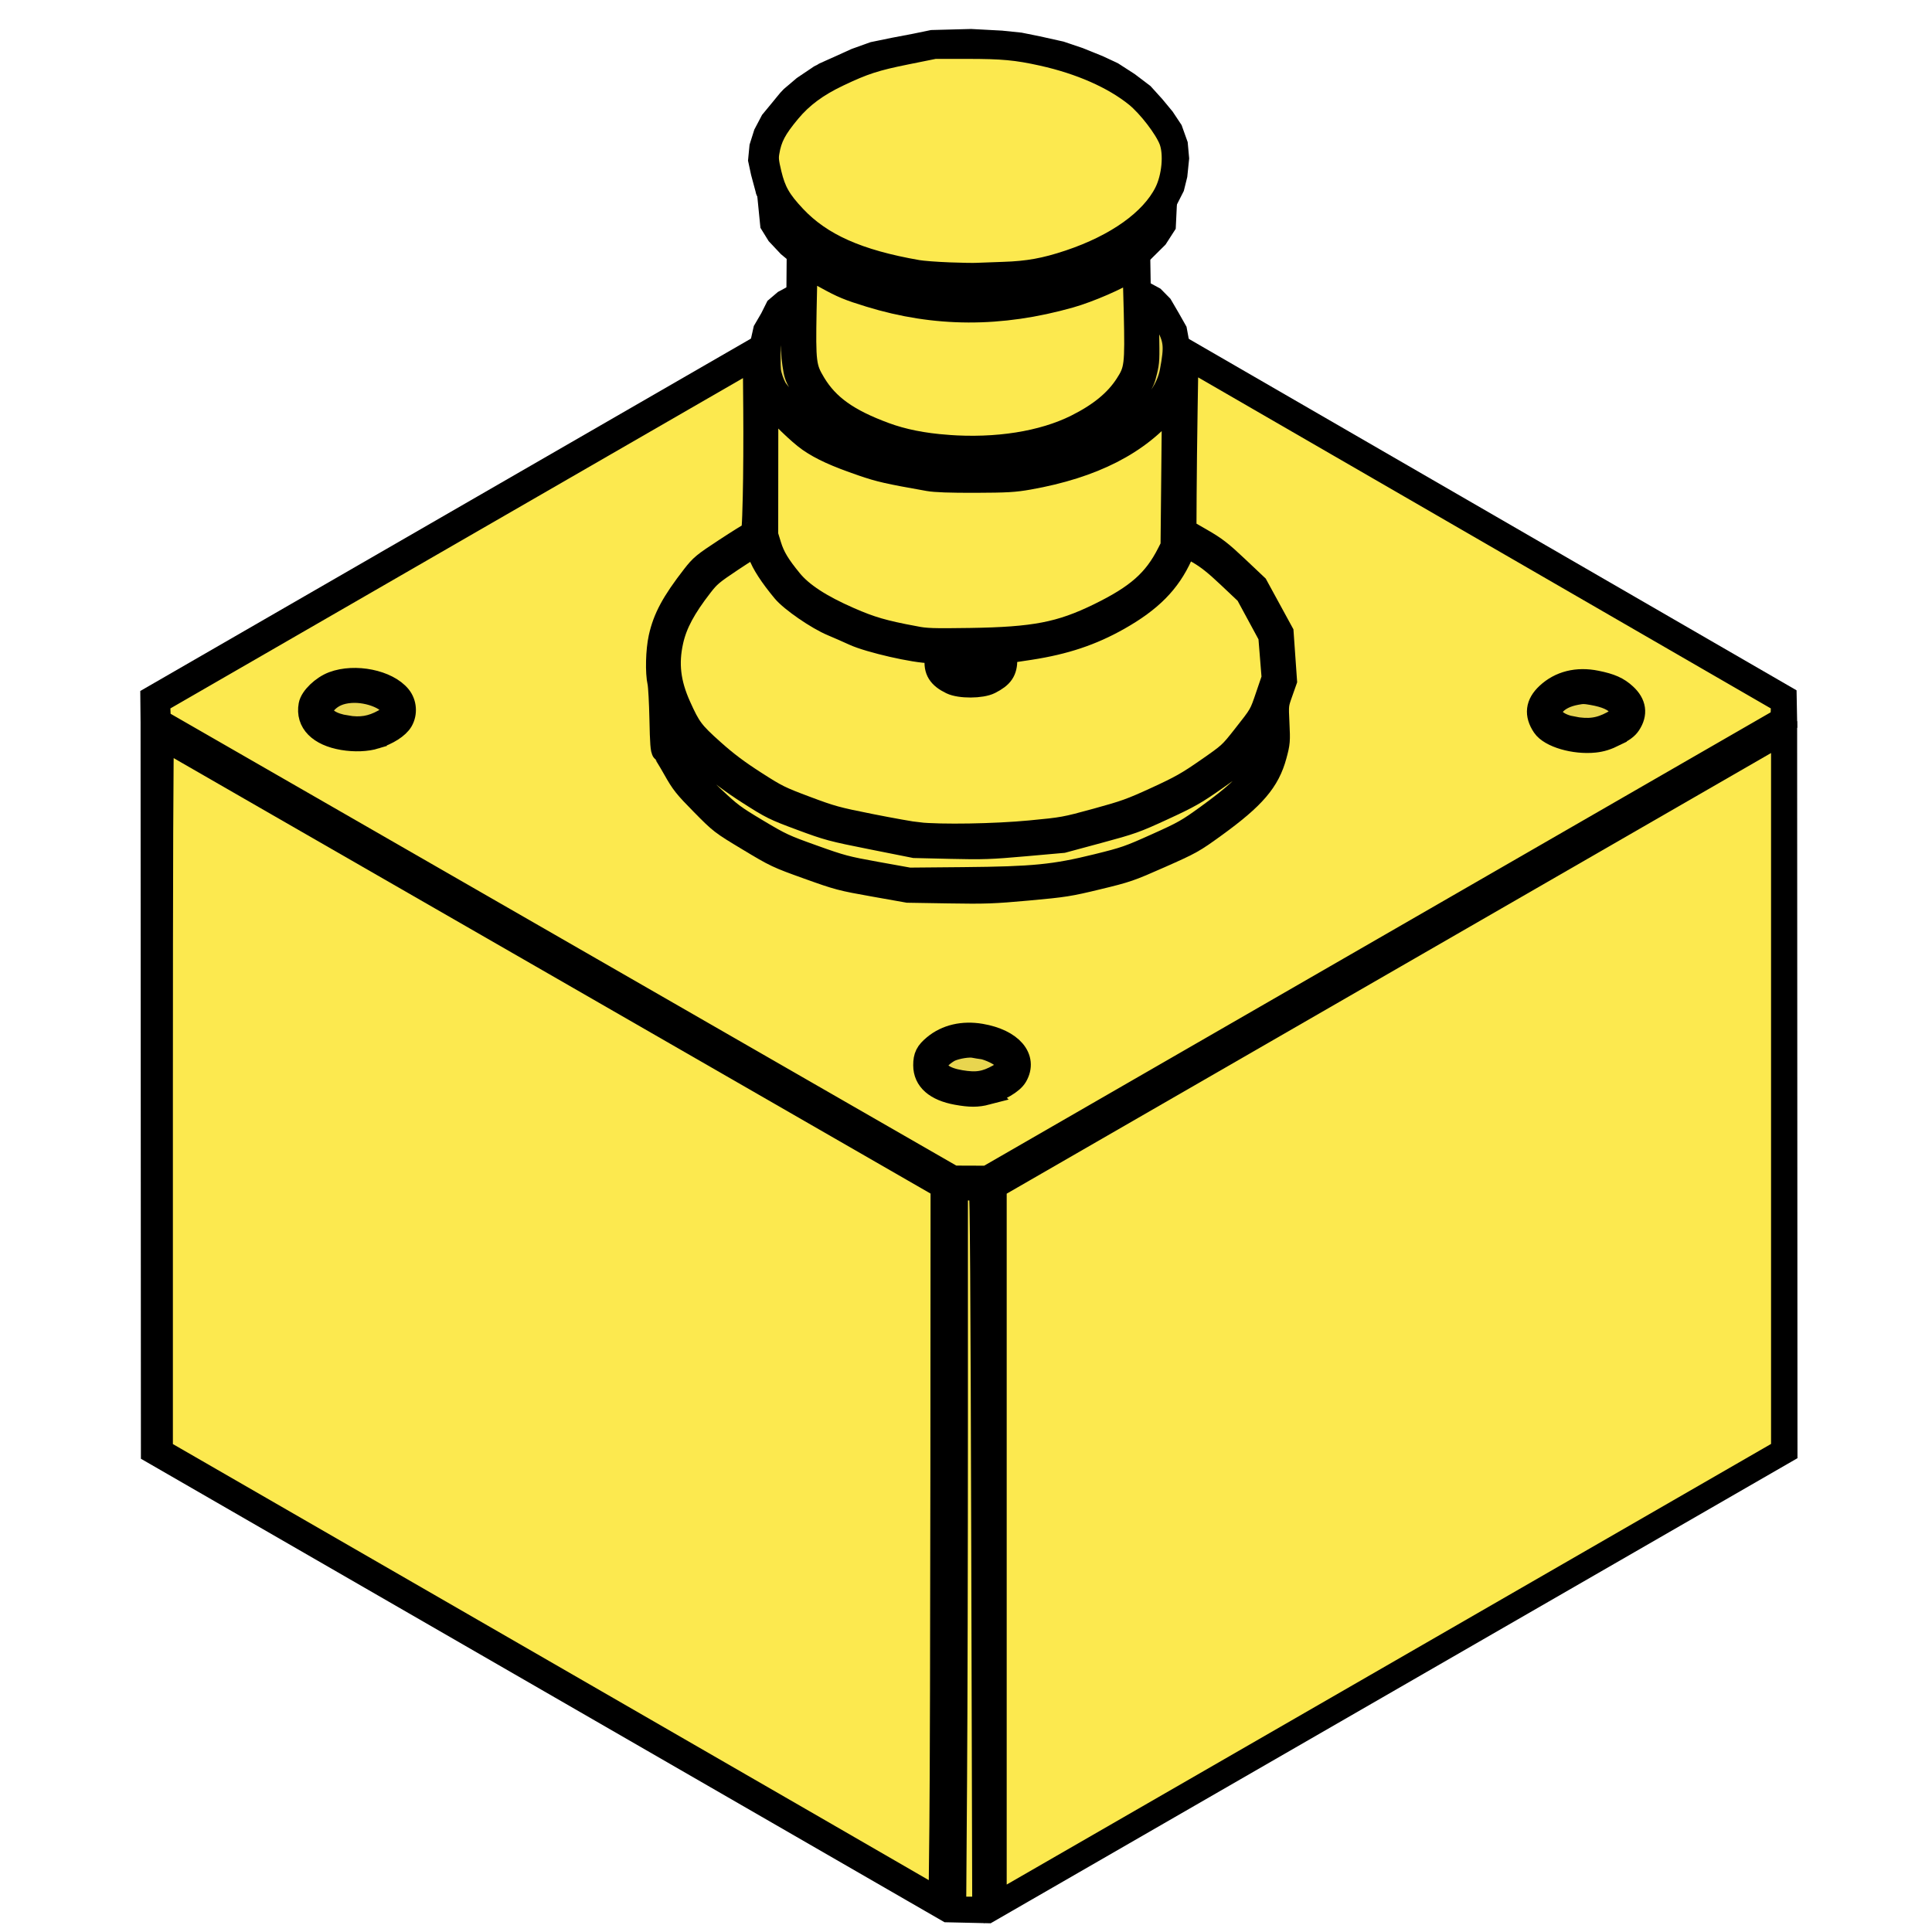 <?xml version="1.0" encoding="UTF-8" standalone="no"?>
<!-- Created with Inkscape (http://www.inkscape.org/) -->

<svg
   xmlns:dc="http://purl.org/dc/elements/1.1/"
   xmlns:cc="http://creativecommons.org/ns#"
   xmlns:rdf="http://www.w3.org/1999/02/22-rdf-syntax-ns#"
   xmlns:svg="http://www.w3.org/2000/svg"
   xmlns="http://www.w3.org/2000/svg"
   xmlns:sodipodi="http://sodipodi.sourceforge.net/DTD/sodipodi-0.dtd"
   xmlns:inkscape="http://www.inkscape.org/namespaces/inkscape"
   width="64"
   height="64"
   viewBox="0 0 16.933 16.933"
   version="1.1"
   id="svg8"
   inkscape:version="0.92.4 (5da689c313, 2019-01-14)"
   sodipodi:docname="NemaMotor_cmd.svg">
  <defs
     id="defs2" />
  <sodipodi:namedview
     id="base"
     pagecolor="#ffffff"
     bordercolor="#666666"
     borderopacity="1.0"
     inkscape:pageopacity="0.0"
     inkscape:pageshadow="2"
     inkscape:zoom="16"
     inkscape:cx="9.919894"
     inkscape:cy="33.856913"
     inkscape:document-units="mm"
     inkscape:current-layer="layer1"
     showgrid="false"
     units="px"
     inkscape:window-width="3840"
     inkscape:window-height="2055"
     inkscape:window-x="-13"
     inkscape:window-y="-13"
     inkscape:window-maximized="1" />
  <g
     inkscape:label="Capa 1"
     inkscape:groupmode="layer"
     id="layer1"
     transform="translate(0,-280.067)">
    <path
       style="fill:none;stroke:#000000;stroke-width:0.198;stroke-linecap:butt;stroke-linejoin:miter;stroke-opacity:1;stroke-miterlimit:4;stroke-dasharray:none"
       d="m 1.332,286.399 6.989,4.017 0.33,0.008 7.001,-4.036 -0.004,-0.213 -5.316,-3.074"
       id="path4533"
       inkscape:connector-curvature="0" />
    <path
       style="fill:none;stroke:#000000;stroke-width:0.198;stroke-linecap:butt;stroke-linejoin:miter;stroke-opacity:1;stroke-miterlimit:4;stroke-dasharray:none"
       d="m 8.321,290.416 -0.015,6.4"
       id="path4537"
       inkscape:connector-curvature="0" />
    <path
       style="fill:none;stroke:#000000;stroke-width:0.198;stroke-linecap:butt;stroke-linejoin:miter;stroke-opacity:1;stroke-miterlimit:4;stroke-dasharray:none"
       d="m 8.657,296.824 -0.006,-6.4"
       id="path4539"
       inkscape:connector-curvature="0" />
    <path
       style="fill:none;stroke:#000000;stroke-width:0.198;stroke-linecap:butt;stroke-linejoin:miter;stroke-opacity:1;stroke-miterlimit:4;stroke-dasharray:none"
       d="m 15.652,286.388 0.003,6.402 -6.998,4.034 -0.351,-0.008 -6.972,-4.021 -0.003,-6.396 -0.002,-0.219 5.329,-3.075"
       id="path4543"
       inkscape:connector-curvature="0" />
    <path
       style="fill:none;stroke:#000000;stroke-width:0.198;stroke-linecap:butt;stroke-linejoin:miter;stroke-opacity:1;stroke-miterlimit:4;stroke-dasharray:none"
       d="m 6.654,284.759 -0.085,0.035 -0.391,0.258 -0.141,0.18 -0.119,0.182 -0.069,0.15 -0.047,0.212 0.006,0.194 0.027,0.163 c 0.061,0.126 0.083,0.217 0.198,0.393 l 0.339,0.302 0.413,0.265 0.494,0.184 0.734,0.145 0.637,0.012 0.657,-0.06 0.597,-0.163 0.496,-0.229 0.397,-0.277 0.279,-0.353 0.118,-0.339 -0.031,-0.397 -0.211,-0.387 -0.325,-0.308 -0.285,-0.165"
       id="path825"
       inkscape:connector-curvature="0"
       sodipodi:nodetypes="ccccccccccccccccccccccccc" />
    <path
       style="fill:none;stroke:#000000;stroke-width:0.198;stroke-linecap:butt;stroke-linejoin:miter;stroke-opacity:1;stroke-miterlimit:4;stroke-dasharray:none"
       d="m 5.844,286.633 -0.009,-0.5"
       id="path827"
       inkscape:connector-curvature="0"
       sodipodi:nodetypes="cc" />
    <path
       style="fill:none;stroke:#000000;stroke-width:0.198;stroke-linecap:butt;stroke-linejoin:miter;stroke-opacity:1;stroke-miterlimit:4;stroke-dasharray:none"
       d="m 5.825,286.553 0.211,0.37 0.327,0.316 0.461,0.275 0.544,0.194 0.606,0.105 0.699,0.006 0.657,-0.058 0.552,-0.136 0.525,-0.236 0.389,-0.281 0.186,-0.179 0.099,-0.165 0.056,-0.212 -0.014,-0.33"
       id="path829"
       inkscape:connector-curvature="0"
       sodipodi:nodetypes="ccccccccccccccc" />
    <path
       style="fill:none;stroke:#000000;stroke-width:0.198;stroke-linecap:butt;stroke-linejoin:miter;stroke-opacity:1;stroke-miterlimit:4;stroke-dasharray:none"
       d="m 8.258,285.721 -0.016,0.159 0.017,0.051 0.049,0.046 0.048,0.022 0.08,0.018 0.093,10e-4 0.094,-0.015 0.057,-0.031 0.052,-0.042 0.023,-0.058 -0.007,-0.145 z"
       id="path831"
       inkscape:connector-curvature="0" />
    <path
       style="fill:none;stroke:#000000;stroke-width:0.198;stroke-linecap:butt;stroke-linejoin:miter;stroke-opacity:1;stroke-miterlimit:4;stroke-dasharray:none"
       d="m 6.659,283.105 -0.005,1.654 0.067,0.206 0.089,0.132 0.144,0.175 0.107,0.07 0.156,0.105 0.153,0.063 0.225,0.101 0.157,0.037 0.224,0.049 0.144,0.02 0.137,0.004 0.572,-0.007 0.345,-0.052 0.278,-0.079 0.22,-0.099 0.182,-0.102 0.162,-0.115 0.134,-0.131 0.1,-0.155 0.059,-0.129 0.021,-1.75"
       id="path833"
       inkscape:connector-curvature="0" />
    <path
       style="fill:none;stroke:#000000;stroke-width:0.198;stroke-linecap:butt;stroke-linejoin:miter;stroke-opacity:1;stroke-miterlimit:4;stroke-dasharray:none"
       d="m 6.994,282.299 -0.007,0.865 0.025,0.17 0.073,0.13 0.081,0.118 0.15,0.131 0.158,0.096 0.171,0.076 0.241,0.084 0.273,0.046 0.33,0.02 0.285,-0.007 0.326,-0.056 0.233,-0.076 0.23,-0.112 0.134,-0.095 0.148,-0.137 0.115,-0.174 0.032,-0.146 0.003,-0.14 -0.013,-0.8"
       id="path835"
       inkscape:connector-curvature="0" />
    <path
       style="fill:none;stroke:#000000;stroke-width:0.198;stroke-linecap:butt;stroke-linejoin:miter;stroke-opacity:1;stroke-miterlimit:4;stroke-dasharray:none"
       d="m 6.969,282.657 -0.095,0.051 -0.068,0.058 -0.047,0.094 -0.059,0.101 -0.022,0.098 0.001,0.079 -0.007,0.173 0.057,0.175 c 0,0 0.094,0.11 0.094,0.122 0,0.012 0.197,0.208 0.197,0.208 l 0.187,0.127 0.268,0.112 0.265,0.086 0.277,0.051 0.184,0.03 0.183,0.013 0.27,-0.003 0.237,-0.017 0.198,-0.033 0.161,-0.036 0.253,-0.081 0.23,-0.101 0.19,-0.121 0.146,-0.119 0.129,-0.151 c 0,0 0.074,-0.14 0.079,-0.14 0.004,0 0.04,-0.205 0.04,-0.205 l 0.013,-0.127 -0.025,-0.136 -0.06,-0.106 -0.066,-0.113 -0.068,-0.069 -0.14,-0.076"
       id="path837"
       inkscape:connector-curvature="0"
       sodipodi:nodetypes="cccccccccsccccccccccccccccsccccccc" />
    <path
       style="fill:none;stroke:#000000;stroke-width:0.198;stroke-linecap:butt;stroke-linejoin:miter;stroke-opacity:1;stroke-miterlimit:4;stroke-dasharray:none"
       d="m 8.51,280.42 -0.339,0.009 -0.15,0.031 -0.184,0.035 -0.18,0.037 -0.156,0.056 -0.141,0.064 c 0,0 -0.158,0.07 -0.163,0.074 -0.005,0.004 -0.154,0.104 -0.154,0.104 0,0 -0.105,0.09 -0.112,0.095 -0.006,0.005 -0.084,0.101 -0.084,0.101 l -0.085,0.103 -0.059,0.112 -0.036,0.114 -0.011,0.114 0.023,0.107 c 0,0 0.041,0.152 0.042,0.159 0.001,0.007 0.062,0.111 0.065,0.115 0.003,0.004 0.105,0.132 0.105,0.132 l 0.151,0.143 0.179,0.121 0.217,0.099 0.236,0.079 0.289,0.061 0.213,0.03 0.147,0.006 0.18,0.002 0.225,-0.003 c 0,0 0.21,-0.013 0.216,-0.013 0.006,0 0.217,-0.038 0.222,-0.041 0.005,-0.003 0.208,-0.057 0.208,-0.057 l 0.228,-0.091 0.194,-0.094 0.152,-0.109 0.104,-0.08 0.089,-0.095 0.075,-0.104 0.066,-0.13 0.026,-0.105 0.015,-0.146 -0.011,-0.121 -0.045,-0.126 -0.069,-0.104 -0.086,-0.104 -0.096,-0.106 -0.128,-0.097 -0.138,-0.089 -0.124,-0.058 -0.171,-0.069 -0.16,-0.054 -0.202,-0.045 -0.154,-0.031 -0.165,-0.017 z"
       id="path839"
       inkscape:connector-curvature="0" />
    <path
       style="fill:none;stroke:#000000;stroke-width:0.198;stroke-linecap:butt;stroke-linejoin:miter;stroke-miterlimit:4;stroke-dasharray:none;stroke-opacity:1"
       d="m 6.732,281.74 0.029,0.291 0.055,0.089 0.096,0.102 0.124,0.103 0.185,0.105 0.19,0.103 0.203,0.063 0.219,0.068 0.213,0.033 0.225,0.031 0.241,0.006 0.187,-0.01 0.222,-0.019 0.196,-0.037 0.198,-0.052 0.161,-0.048 0.201,-0.088 0.155,-0.079 0.186,-0.134 0.12,-0.119 0.069,-0.107 0.01,-0.207"
       id="path841"
       inkscape:connector-curvature="0"
       sodipodi:nodetypes="ccccccccccccccccccccccc" />
    <path
       style="fill:none;stroke:#000000;stroke-width:0.198;stroke-linecap:butt;stroke-linejoin:miter;stroke-miterlimit:4;stroke-dasharray:none;stroke-opacity:1"
       d="m 3.149,286.064 c -0.034,-0.007 -0.069,-0.005 -0.103,0.002 -0.063,0.007 -0.094,0.017 -0.13,0.035 -0.059,0.02 -0.086,0.06 -0.12,0.088 -0.03,0.025 -0.035,0.062 -0.035,0.101 7.141e-4,0.033 0.021,0.071 0.06,0.115 0.046,0.031 0.064,0.039 0.099,0.051 0.076,0.025 0.135,0.024 0.196,0.036 0.155,-0.008 0.106,-0.011 0.189,-0.034 0.064,-0.028 0.104,-0.052 0.137,-0.074 0.044,-0.056 0.049,-0.085 0.044,-0.109 0.003,-0.04 -0.018,-0.062 -0.036,-0.086 -0.051,-0.055 -0.076,-0.057 -0.11,-0.076 -0.068,-0.034 -0.129,-0.038 -0.192,-0.049 z"
       id="path843"
       inkscape:connector-curvature="0"
       sodipodi:nodetypes="ccccccccccccccc" />
    <path
       style="fill:none;stroke:#000000;stroke-width:0.198;stroke-linecap:butt;stroke-linejoin:miter;stroke-miterlimit:4;stroke-dasharray:none;stroke-opacity:1"
       d="m 8.528,289.171 c -0.034,-0.007 -0.069,-0.005 -0.103,0.002 -0.063,0.007 -0.094,0.017 -0.13,0.035 -0.059,0.02 -0.086,0.06 -0.12,0.088 -0.03,0.025 -0.035,0.062 -0.035,0.101 7.141e-4,0.033 0.021,0.071 0.06,0.115 0.046,0.031 0.064,0.039 0.099,0.051 0.076,0.025 0.135,0.024 0.196,0.036 0.155,-0.008 0.106,-0.011 0.189,-0.034 0.064,-0.028 0.104,-0.052 0.137,-0.074 0.044,-0.056 0.049,-0.085 0.044,-0.109 0.003,-0.04 -0.018,-0.062 -0.036,-0.086 -0.051,-0.055 -0.076,-0.057 -0.11,-0.076 -0.068,-0.034 -0.129,-0.038 -0.192,-0.049 z"
       id="path843-1"
       inkscape:connector-curvature="0"
       sodipodi:nodetypes="ccccccccccccccc" />
    <path
       style="fill:none;stroke:#000000;stroke-width:0.198;stroke-linecap:butt;stroke-linejoin:miter;stroke-miterlimit:4;stroke-dasharray:none;stroke-opacity:1"
       d="m 13.904,286.078 c -0.034,-0.007 -0.069,-0.005 -0.103,0.002 -0.063,0.007 -0.094,0.017 -0.13,0.035 -0.059,0.02 -0.086,0.06 -0.12,0.088 -0.03,0.025 -0.035,0.062 -0.035,0.101 7.14e-4,0.033 0.021,0.071 0.06,0.115 0.046,0.031 0.064,0.039 0.099,0.051 0.076,0.025 0.135,0.024 0.196,0.036 0.155,-0.008 0.106,-0.011 0.189,-0.034 0.064,-0.028 0.104,-0.052 0.137,-0.074 0.044,-0.056 0.049,-0.085 0.044,-0.109 0.003,-0.04 -0.018,-0.062 -0.036,-0.086 -0.051,-0.055 -0.076,-0.057 -0.11,-0.076 -0.068,-0.034 -0.129,-0.038 -0.192,-0.049 z"
       id="path843-3"
       inkscape:connector-curvature="0"
       sodipodi:nodetypes="ccccccccccccccc" />
    <path
       style="opacity:1;fill:#00cd64;fill-opacity:1;fill-rule:nonzero;stroke:#000000;stroke-width:0.75;stroke-miterlimit:4;stroke-dasharray:none;stroke-opacity:1"
       d="m 18.203,55.458 -12.927,-7.461 -0.011,-11.851 -0.011,-11.851 0.144,0.088 c 0.079,0.048 5.911,3.402 12.96,7.454 7.049,4.051 12.832,7.381 12.851,7.4 0.04,0.039 -0.013,23.694 -0.053,23.688 -0.014,-0.002 -5.843,-3.362 -12.953,-7.465 z"
       id="path866"
       inkscape:connector-curvature="0"
       transform="matrix(0.265,0,0,0.265,0,280.067)" />
    <path
       style="opacity:1;fill:#00cd64;fill-opacity:1;fill-rule:nonzero;stroke:#000000;stroke-width:0.75;stroke-miterlimit:4;stroke-dasharray:none;stroke-opacity:1"
       d="M 30.158,62.321 C 29.623,62.014 24.413,59.009 18.579,55.643 12.745,52.277 7.371,49.176 6.635,48.752 L 5.299,47.981 V 36.166 24.351 l 0.365,0.213 c 0.201,0.117 5.466,3.146 11.7,6.732 6.235,3.585 11.898,6.844 12.584,7.241 l 1.248,0.722 -0.006,7.338 c -0.004,4.036 -0.018,9.351 -0.033,11.811 l -0.027,4.473 z"
       id="path868"
       inkscape:connector-curvature="0"
       transform="matrix(0.265,0,0,0.265,0,280.067)" />
    <path
       style="opacity:1;fill:#fce94f;fill-opacity:1;fill-rule:nonzero;stroke:#000000;stroke-width:0.75;stroke-miterlimit:4;stroke-dasharray:none;stroke-opacity:1"
       d="M 30.843,62.688 C 30.709,62.607 24.917,59.264 17.971,55.259 L 5.343,47.977 V 36.202 c 0,-7.471 0.015,-11.769 0.042,-11.76 0.023,0.008 5.83,3.345 12.905,7.416 l 12.862,7.401 -0.006,9.348 c -0.004,5.141 -0.018,10.446 -0.033,11.787 l -0.027,2.439 z"
       id="path870"
       inkscape:connector-curvature="0"
       transform="matrix(0.265,0,0,0.265,0,280.067)" />
    <path
       style="opacity:1;fill:#fce94f;fill-opacity:1;fill-rule:nonzero;stroke:#000000;stroke-width:0.75;stroke-miterlimit:4;stroke-dasharray:none;stroke-opacity:1"
       d="m 32.92,51.118 8.5e-5,-11.856 12.802,-7.38 c 7.041,-4.059 12.898,-7.436 13.015,-7.503 l 0.213,-0.122 v 11.858 11.858 l -12.911,7.444 c -7.101,4.094 -12.958,7.47 -13.015,7.501 l -0.104,0.057 z"
       id="path872"
       inkscape:connector-curvature="0"
       transform="matrix(0.265,0,0,0.265,0,280.067)" />
    <path
       style="opacity:1;fill:#fce94f;fill-opacity:1;fill-rule:nonzero;stroke:#000000;stroke-width:0.75;stroke-miterlimit:4;stroke-dasharray:none;stroke-opacity:1"
       d="m 31.609,58.921 c 0.016,-2.301 0.029,-7.651 0.029,-11.888 v -7.705 l 0.365,6.76e-4 c 0.201,3.72e-4 0.387,0.015 0.414,0.033 0.035,0.024 0.058,3.302 0.081,11.888 l 0.032,11.855 H 32.054 31.58 Z"
       id="path874"
       inkscape:connector-curvature="0"
       transform="matrix(0.265,0,0,0.265,0,280.067)" />
    <path
       style="opacity:1;fill:#fce94f;fill-opacity:1;fill-rule:nonzero;stroke:#000000;stroke-width:0.75;stroke-miterlimit:4;stroke-dasharray:none;stroke-opacity:1"
       d="M 18.402,31.377 5.276,23.829 5.264,23.524 5.251,23.219 15.097,17.539 l 9.846,-5.68 0.014,1.681 c 0.008,0.924 4.46e-4,2.221 -0.016,2.881 -0.026,1.059 -0.038,1.203 -0.102,1.22 -0.04,0.011 -0.423,0.249 -0.851,0.53 -0.722,0.474 -0.799,0.537 -1.065,0.879 -0.675,0.87 -0.953,1.386 -1.098,2.037 -0.095,0.426 -0.113,1.157 -0.037,1.492 0.025,0.109 0.054,0.655 0.066,1.211 0.016,0.783 0.034,1.023 0.081,1.061 0.033,0.026 0.194,0.287 0.358,0.578 0.269,0.478 0.36,0.593 0.922,1.163 0.619,0.628 0.63,0.637 1.541,1.185 0.889,0.536 0.949,0.564 1.967,0.929 1.003,0.36 1.1,0.385 2.177,0.576 l 1.127,0.2 1.348,0.022 c 1.214,0.02 1.475,0.011 2.63,-0.094 1.197,-0.109 1.349,-0.132 2.298,-0.362 0.971,-0.234 1.064,-0.267 2.077,-0.715 1.019,-0.451 1.09,-0.491 1.806,-1.01 1.298,-0.941 1.768,-1.49 1.997,-2.335 0.113,-0.418 0.118,-0.475 0.089,-1.061 -0.03,-0.618 -0.03,-0.62 0.11,-1.016 l 0.14,-0.397 -0.056,-0.796 -0.056,-0.796 -0.424,-0.777 -0.424,-0.777 -0.639,-0.604 C 40.378,18.25 40.201,18.114 39.739,17.848 l -0.543,-0.313 0.006,-1.18 c 0.003,-0.649 0.018,-1.931 0.033,-2.849 l 0.027,-1.669 9.845,5.691 9.845,5.691 -0.012,0.281 -0.012,0.281 -13.139,7.574 -13.139,7.574 -0.561,-0.002 -0.561,-0.002 z m 14.228,4.79 c 0.432,-0.112 0.851,-0.358 0.977,-0.573 0.351,-0.599 -0.154,-1.189 -1.166,-1.362 -0.593,-0.101 -1.14,0.026 -1.542,0.36 -0.252,0.209 -0.321,0.346 -0.321,0.639 0,0.486 0.37,0.811 1.069,0.938 0.438,0.079 0.677,0.079 0.984,-9.69e-4 z M 53.416,24.301 c 0.272,-0.135 0.394,-0.224 0.477,-0.349 0.231,-0.348 0.184,-0.677 -0.139,-0.974 -0.242,-0.223 -0.483,-0.33 -0.959,-0.426 -0.635,-0.129 -1.202,0.013 -1.622,0.406 -0.349,0.326 -0.39,0.671 -0.127,1.062 0.223,0.332 1.027,0.567 1.693,0.497 0.23,-0.025 0.406,-0.08 0.677,-0.214 z m -40.996,0.091 c 0.404,-0.125 0.745,-0.343 0.867,-0.554 0.145,-0.251 0.12,-0.579 -0.063,-0.805 -0.408,-0.503 -1.48,-0.722 -2.208,-0.449 -0.352,0.132 -0.722,0.487 -0.767,0.738 -0.103,0.562 0.308,0.979 1.093,1.112 0.384,0.065 0.785,0.049 1.078,-0.041 z"
       id="path876"
       inkscape:connector-curvature="0"
       transform="matrix(0.265,0,0,0.265,0,280.067)" />
    <path
       style="opacity:1;fill:#fce94f;fill-opacity:1;fill-rule:nonzero;stroke:#000000;stroke-width:0.75;stroke-miterlimit:4;stroke-dasharray:none;stroke-opacity:1"
       d="m 30.357,27.57 c -0.182,-0.019 -0.884,-0.144 -1.558,-0.278 -1.136,-0.226 -1.295,-0.27 -2.143,-0.588 -0.861,-0.323 -0.963,-0.373 -1.69,-0.84 -0.565,-0.363 -0.938,-0.643 -1.384,-1.042 -0.67,-0.598 -0.775,-0.738 -1.104,-1.471 -0.342,-0.76 -0.417,-1.404 -0.252,-2.147 0.127,-0.57 0.409,-1.097 0.981,-1.835 0.25,-0.322 0.35,-0.405 1.002,-0.84 0.399,-0.265 0.745,-0.482 0.769,-0.482 0.024,0 0.088,0.131 0.142,0.29 0.098,0.29 0.372,0.713 0.786,1.212 0.265,0.319 1.122,0.909 1.621,1.116 0.182,0.076 0.504,0.217 0.715,0.314 0.513,0.236 2.024,0.581 2.545,0.581 h 0.199 l -0.026,0.221 c -0.046,0.387 0.094,0.613 0.5,0.809 0.293,0.142 0.997,0.138 1.282,-0.006 0.407,-0.207 0.53,-0.389 0.53,-0.782 0,-0.133 0.018,-0.241 0.04,-0.241 0.022,0 0.36,-0.049 0.752,-0.11 1.155,-0.178 2.037,-0.473 2.932,-0.978 1.072,-0.606 1.672,-1.215 2.072,-2.099 l 0.152,-0.337 0.411,0.238 c 0.305,0.176 0.565,0.383 1.007,0.801 l 0.596,0.563 0.378,0.698 0.378,0.698 0.056,0.694 0.056,0.694 -0.195,0.572 c -0.223,0.656 -0.204,0.624 -0.789,1.366 -0.434,0.551 -0.456,0.571 -1.193,1.083 -0.648,0.45 -0.879,0.581 -1.679,0.949 -0.833,0.383 -1.037,0.456 -1.989,0.717 -1.036,0.284 -1.087,0.293 -2.188,0.398 -1.167,0.111 -2.943,0.141 -3.712,0.062 z"
       id="path878"
       inkscape:connector-curvature="0"
       transform="matrix(0.265,0,0,0.265,0,280.067)" />
    <path
       style="opacity:1;fill:#fce94f;fill-opacity:1;fill-rule:nonzero;stroke:#000000;stroke-width:0.75;stroke-miterlimit:4;stroke-dasharray:none;stroke-opacity:1"
       d="M 28.987,28.875 C 27.979,28.693 27.834,28.655 26.891,28.317 25.938,27.977 25.827,27.925 25.044,27.457 24.283,27.002 24.157,26.909 23.604,26.386 23.021,25.834 22.985,25.79 22.649,25.201 22.312,24.612 22.298,24.577 22.28,24.258 l -0.019,-0.331 0.192,0.317 c 0.298,0.492 1.252,1.318 2.29,1.982 0.773,0.494 0.85,0.533 1.75,0.867 0.893,0.332 1.013,0.364 2.347,0.63 l 1.406,0.28 1.193,0.028 c 1.066,0.025 1.328,0.016 2.453,-0.084 l 1.26,-0.112 1.171,-0.316 c 1.102,-0.297 1.229,-0.342 2.144,-0.764 0.858,-0.395 1.062,-0.511 1.733,-0.981 0.743,-0.52 0.771,-0.546 1.199,-1.088 l 0.438,-0.555 0.023,0.174 c 0.034,0.251 -0.151,0.878 -0.364,1.237 -0.23,0.387 -0.675,0.796 -1.57,1.444 -0.652,0.472 -0.782,0.546 -1.679,0.949 -0.911,0.41 -1.036,0.453 -1.967,0.683 -1.408,0.347 -2.09,0.415 -4.419,0.436 l -1.79,0.016 z"
       id="path880"
       inkscape:connector-curvature="0"
       transform="matrix(0.265,0,0,0.265,0,280.067)" />
    <path
       style="opacity:1;fill:#fce94f;fill-opacity:1;fill-rule:nonzero;stroke:#000000;stroke-width:0.75;stroke-miterlimit:4;stroke-dasharray:none;stroke-opacity:1"
       d="m 30.246,21.08 c -1.034,-0.195 -1.435,-0.311 -2.154,-0.625 -0.947,-0.414 -1.567,-0.818 -1.926,-1.255 -0.41,-0.5 -0.58,-0.783 -0.696,-1.158 l -0.107,-0.347 0.002,-2.254 0.002,-2.254 0.119,0.153 c 0.282,0.362 0.942,1.001 1.268,1.228 0.408,0.283 0.89,0.503 1.776,0.807 0.571,0.196 0.83,0.255 2.179,0.494 0.227,0.04 0.715,0.057 1.547,0.055 1.046,-0.004 1.293,-0.018 1.768,-0.102 2.124,-0.376 3.646,-1.153 4.638,-2.369 l 0.144,-0.177 -0.024,2.394 -0.024,2.394 -0.116,0.228 c -0.46,0.908 -1.03,1.411 -2.298,2.031 -1.276,0.624 -2.137,0.789 -4.265,0.821 -1.233,0.018 -1.443,0.011 -1.834,-0.063 z"
       id="path882"
       inkscape:connector-curvature="0"
       transform="matrix(0.265,0,0,0.265,0,280.067)" />
    <path
       style="opacity:1;fill:#fce94f;fill-opacity:1;fill-rule:nonzero;stroke:#000000;stroke-width:0.75;stroke-miterlimit:4;stroke-dasharray:none;stroke-opacity:1"
       d="m 31.329,14.756 c -0.804,-0.06 -1.468,-0.193 -2.062,-0.412 -1.225,-0.452 -1.888,-0.926 -2.333,-1.665 -0.313,-0.521 -0.333,-0.675 -0.301,-2.42 0.014,-0.784 0.031,-1.425 0.038,-1.425 0.007,0 0.297,0.157 0.645,0.35 0.541,0.299 0.75,0.386 1.447,0.6 2.176,0.669 4.326,0.676 6.632,0.023 0.625,-0.177 1.612,-0.606 1.959,-0.85 0.068,-0.048 0.131,-0.08 0.14,-0.072 0.009,0.009 0.03,0.664 0.048,1.456 0.039,1.753 0.021,1.897 -0.294,2.384 -0.346,0.535 -0.873,0.967 -1.653,1.357 -1.111,0.555 -2.637,0.796 -4.265,0.675 z"
       id="path884"
       inkscape:connector-curvature="0"
       transform="matrix(0.265,0,0,0.265,0,280.067)" />
    <path
       style="opacity:1;fill:#fce94f;fill-opacity:1;fill-rule:nonzero;stroke:#000000;stroke-width:0.75;stroke-miterlimit:4;stroke-dasharray:none;stroke-opacity:1"
       d="M 31.373,9.051 C 30.972,9.036 30.509,9.001 30.344,8.972 28.376,8.63 27.154,8.085 26.288,7.165 25.79,6.635 25.617,6.332 25.476,5.745 c -0.094,-0.392 -0.106,-0.51 -0.072,-0.712 0.081,-0.485 0.239,-0.784 0.709,-1.347 0.409,-0.49 0.906,-0.858 1.613,-1.194 0.844,-0.402 1.224,-0.525 2.254,-0.732 l 0.928,-0.187 1.061,-5.913e-4 c 1.183,-6.593e-4 1.656,0.043 2.51,0.233 1.258,0.28 2.348,0.761 3.096,1.365 0.415,0.336 0.977,1.067 1.131,1.472 0.169,0.444 0.097,1.223 -0.159,1.729 -0.468,0.925 -1.621,1.747 -3.185,2.27 -0.796,0.266 -1.359,0.368 -2.179,0.394 -0.401,0.013 -0.809,0.027 -0.906,0.033 -0.097,0.005 -0.505,-0.002 -0.906,-0.017 z"
       id="path886"
       inkscape:connector-curvature="0"
       transform="matrix(0.265,0,0,0.265,0,280.067)" />
    <path
       style="opacity:1;fill:#f7e44a;fill-opacity:1;fill-rule:nonzero;stroke:#000000;stroke-width:0.75;stroke-miterlimit:4;stroke-dasharray:none;stroke-opacity:1"
       d="m 31.664,9.884 c -0.366,-0.01 -0.387,-0.012 -0.816,-0.071 -0.242,-0.033 -0.613,-0.088 -0.823,-0.121 l -0.382,-0.06 L 28.863,9.39 28.084,9.147 27.681,8.927 C 27.459,8.805 27.148,8.632 26.989,8.541 26.71,8.381 26.692,8.368 26.47,8.182 26.169,7.929 25.951,7.698 25.829,7.5 c -0.081,-0.131 -0.085,-0.14 -0.094,-0.23 -0.006,-0.051 -0.009,-0.098 -0.007,-0.104 0.002,-0.006 0.042,0.038 0.089,0.098 0.054,0.068 0.195,0.212 0.381,0.388 l 0.295,0.28 0.354,0.239 0.354,0.239 0.425,0.195 c 0.408,0.187 0.444,0.201 0.878,0.345 l 0.453,0.151 0.552,0.116 c 0.452,0.095 0.629,0.127 0.978,0.176 0.398,0.056 0.449,0.061 0.79,0.073 0.242,0.009 0.61,0.011 1.094,0.007 0.876,-0.007 1.372,-0.035 1.701,-0.096 0.371,-0.068 0.596,-0.113 0.614,-0.122 0.01,-0.005 0.033,-0.012 0.05,-0.016 0.018,-0.003 0.197,-0.05 0.4,-0.105 0.347,-0.093 0.392,-0.109 0.79,-0.267 0.306,-0.122 0.531,-0.22 0.815,-0.358 L 37.134,8.321 37.426,8.112 c 0.5,-0.357 0.68,-0.5 0.835,-0.662 l 0.139,-0.145 -0.006,0.054 c -0.005,0.044 -0.028,0.087 -0.118,0.228 -0.106,0.165 -0.122,0.184 -0.323,0.383 -0.2,0.198 -0.23,0.222 -0.552,0.455 -0.34,0.245 -0.34,0.245 -0.646,0.398 -0.168,0.084 -0.465,0.223 -0.66,0.308 -0.32,0.14 -0.382,0.163 -0.657,0.244 -0.506,0.148 -1.005,0.272 -1.387,0.345 -0.334,0.063 -0.379,0.069 -0.812,0.105 -0.784,0.065 -1.041,0.074 -1.574,0.06 z"
       id="path892"
       inkscape:connector-curvature="0"
       transform="matrix(0.265,0,0,0.265,0,280.067)" />
    <path
       style="opacity:1;fill:#e8d54f;fill-opacity:1;fill-rule:nonzero;stroke:#000000;stroke-width:0.75;stroke-miterlimit:4;stroke-dasharray:none;stroke-opacity:1"
       d="m 31.921,22.269 c -0.262,-0.024 -0.393,-0.071 -0.487,-0.175 -0.06,-0.066 -0.067,-0.108 -0.06,-0.345 l 0.005,-0.164 h 0.731 c 0.811,0 0.769,-0.011 0.769,0.213 -0.001,0.349 -0.36,0.526 -0.958,0.471 z"
       id="path910"
       inkscape:connector-curvature="0"
       transform="matrix(0.265,0,0,0.265,0,280.067)" />
    <path
       style="opacity:1;fill:#e8d54f;fill-opacity:1;fill-rule:nonzero;stroke:#000000;stroke-width:0.75;stroke-miterlimit:4;stroke-dasharray:none;stroke-opacity:1"
       d="m 31.457,15.533 c -0.406,-0.033 -0.79,-0.089 -1.462,-0.213 -0.826,-0.152 -1.362,-0.313 -2.194,-0.659 -0.751,-0.312 -1.376,-0.797 -1.875,-1.456 -0.083,-0.109 -0.189,-0.248 -0.236,-0.308 -0.047,-0.06 -0.122,-0.222 -0.167,-0.359 -0.073,-0.225 -0.082,-0.297 -0.081,-0.719 5.7e-4,-0.548 0.039,-0.745 0.194,-1.003 0.061,-0.102 0.147,-0.257 0.191,-0.345 0.044,-0.088 0.134,-0.202 0.199,-0.253 0.225,-0.175 0.209,-0.229 0.187,0.65 -0.016,0.668 -0.011,0.854 0.036,1.169 0.049,0.335 0.071,0.403 0.2,0.641 0.249,0.455 0.468,0.74 0.779,1.012 0.519,0.454 1.108,0.769 2.057,1.098 1.202,0.417 3.065,0.531 4.548,0.277 1.702,-0.291 3.077,-1.061 3.758,-2.107 0.214,-0.328 0.241,-0.388 0.311,-0.688 0.075,-0.321 0.076,-0.349 0.06,-1.32 l -0.016,-0.992 0.084,0.044 c 0.147,0.077 0.304,0.274 0.518,0.651 0.32,0.563 0.345,0.788 0.181,1.648 -0.21,1.102 -1.52,2.185 -3.348,2.766 -0.546,0.174 -0.817,0.238 -1.427,0.34 -0.639,0.107 -1.924,0.17 -2.497,0.123 z"
       id="path912"
       inkscape:connector-curvature="0"
       transform="matrix(0.265,0,0,0.265,0,280.067)" />
    <path
       style="opacity:1;fill:#e8d54f;fill-opacity:1;fill-rule:nonzero;stroke:#000000;stroke-width:0.75;stroke-miterlimit:4;stroke-dasharray:none;stroke-opacity:1"
       d="m 52.01,24.069 c -0.44,-0.08 -0.724,-0.291 -0.724,-0.539 0,-0.077 0.032,-0.138 0.128,-0.242 0.159,-0.172 0.396,-0.287 0.715,-0.347 0.218,-0.041 0.275,-0.041 0.526,0.003 0.463,0.08 0.746,0.208 0.895,0.403 0.151,0.198 0.073,0.385 -0.228,0.546 -0.428,0.228 -0.773,0.275 -1.312,0.177 z"
       id="path914"
       inkscape:connector-curvature="0"
       transform="matrix(0.265,0,0,0.265,0,280.067)" />
    <path
       style="opacity:1;fill:#e8d54f;fill-opacity:1;fill-rule:nonzero;stroke:#000000;stroke-width:0.75;stroke-miterlimit:4;stroke-dasharray:none;stroke-opacity:1"
       d="m 31.769,35.766 c -0.528,-0.089 -0.796,-0.276 -0.796,-0.557 0,-0.099 0.023,-0.138 0.156,-0.262 0.086,-0.08 0.223,-0.175 0.305,-0.211 0.224,-0.097 0.605,-0.157 0.782,-0.122 0.081,0.016 0.214,0.038 0.296,0.048 0.082,0.011 0.261,0.076 0.399,0.145 0.495,0.248 0.536,0.524 0.113,0.76 -0.431,0.241 -0.726,0.288 -1.255,0.199 z"
       id="path916"
       inkscape:connector-curvature="0"
       transform="matrix(0.265,0,0,0.265,0,280.067)" />
    <path
       style="opacity:1;fill:#e8d54f;fill-opacity:1;fill-rule:nonzero;stroke:#000000;stroke-width:0.75;stroke-miterlimit:4;stroke-dasharray:none;stroke-opacity:1"
       d="m 11.458,24.035 c -0.494,-0.08 -0.776,-0.261 -0.819,-0.527 -0.016,-0.097 -0.002,-0.124 0.145,-0.279 0.202,-0.214 0.461,-0.327 0.81,-0.353 0.634,-0.048 1.379,0.275 1.379,0.597 0,0.138 -0.088,0.25 -0.283,0.357 -0.408,0.224 -0.756,0.282 -1.232,0.205 z"
       id="path918"
       inkscape:connector-curvature="0"
       transform="matrix(0.265,0,0,0.265,0,280.067)" />
  </g>
</svg>
